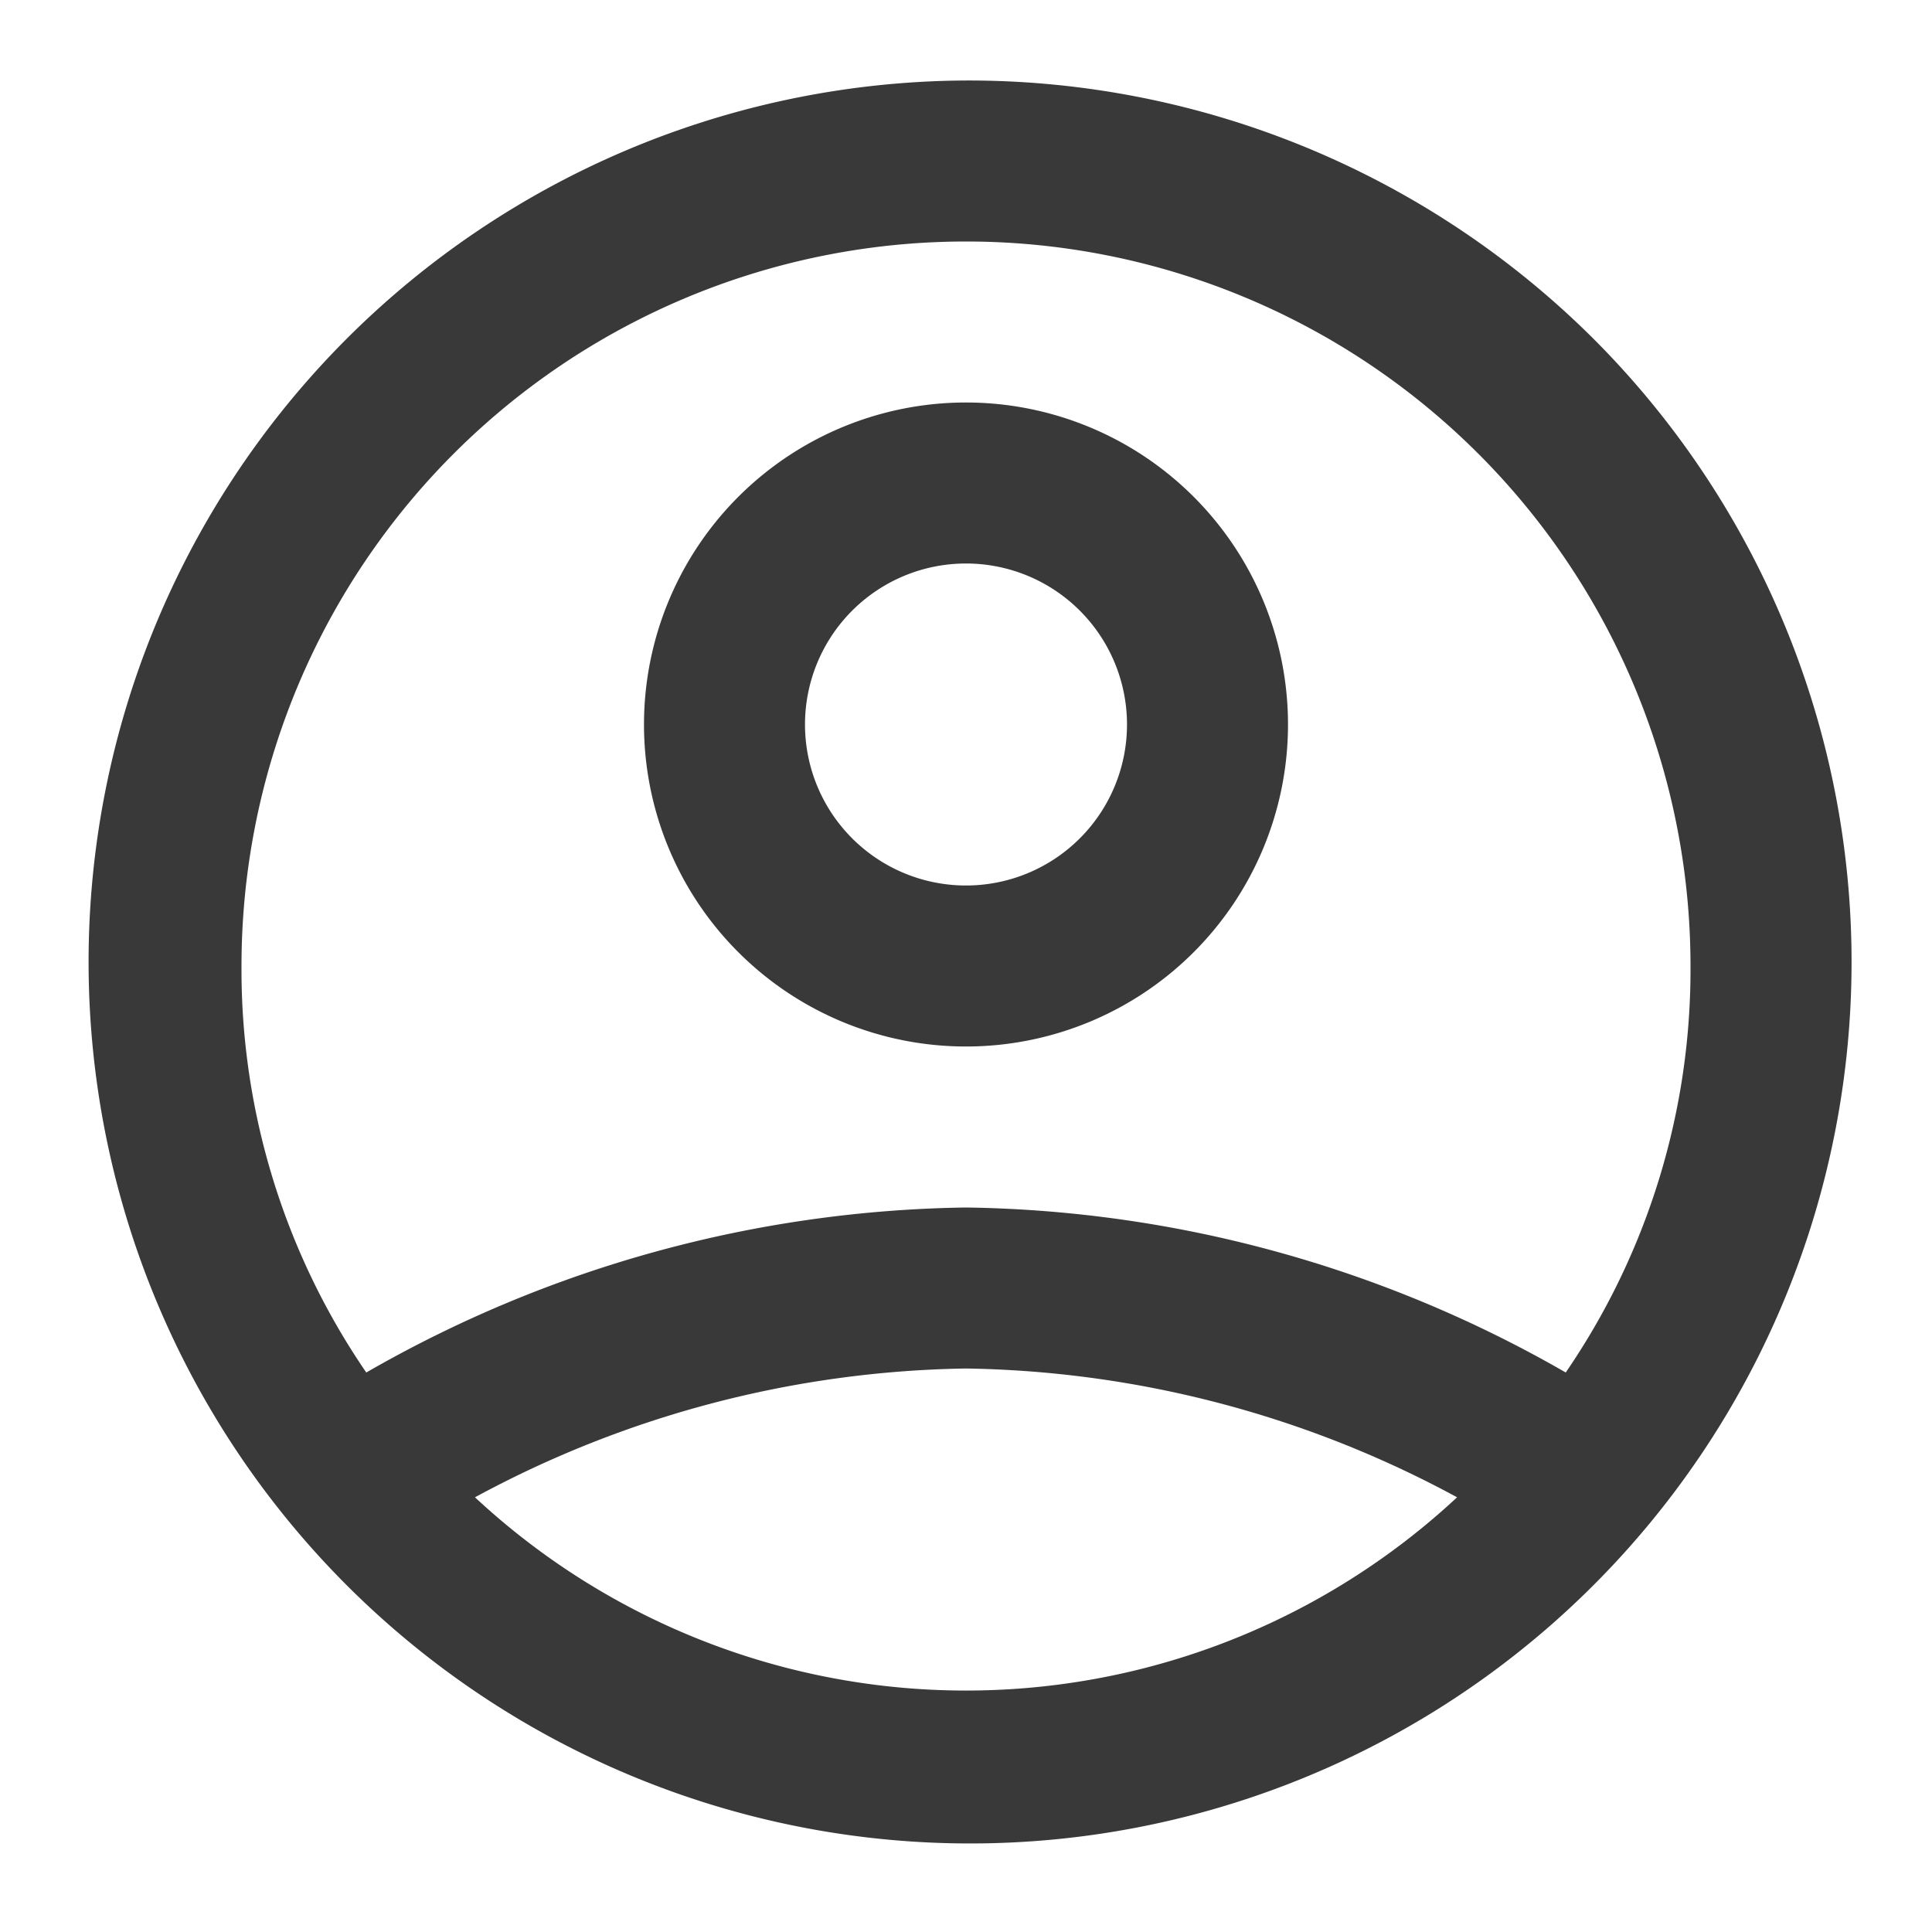 <svg xmlns="http://www.w3.org/2000/svg" width="39" height="39" viewBox="0 0 39 39"><defs><style>.a{fill:none;}.b{fill:#393939;}</style></defs><rect class="a" width="39" height="39"/><g transform="translate(1.625 1.625)"><path class="b" d="M22.5,10A6.5,6.5,0,1,0,29,16.5,6.5,6.5,0,0,0,22.5,10Zm0,9.75a3.25,3.25,0,1,1,3.25-3.25A3.25,3.25,0,0,1,22.5,19.75Z" transform="translate(-4.625 -3.5)"/><path class="b" d="M19.875,2A17.794,17.794,0,1,0,32.539,7.211,17.875,17.875,0,0,0,19.875,2ZM9.963,30.6A21.45,21.45,0,0,1,19.875,28a21.45,21.45,0,0,1,9.913,2.6,14.544,14.544,0,0,1-19.825,0Zm22.019-2.519h0A24.944,24.944,0,0,0,19.875,24.75,24.944,24.944,0,0,0,7.769,28.081h0A14.381,14.381,0,0,1,5.25,19.875a14.625,14.625,0,1,1,29.25,0,14.381,14.381,0,0,1-2.519,8.206Z" transform="translate(-2 -2)"/></g></svg>